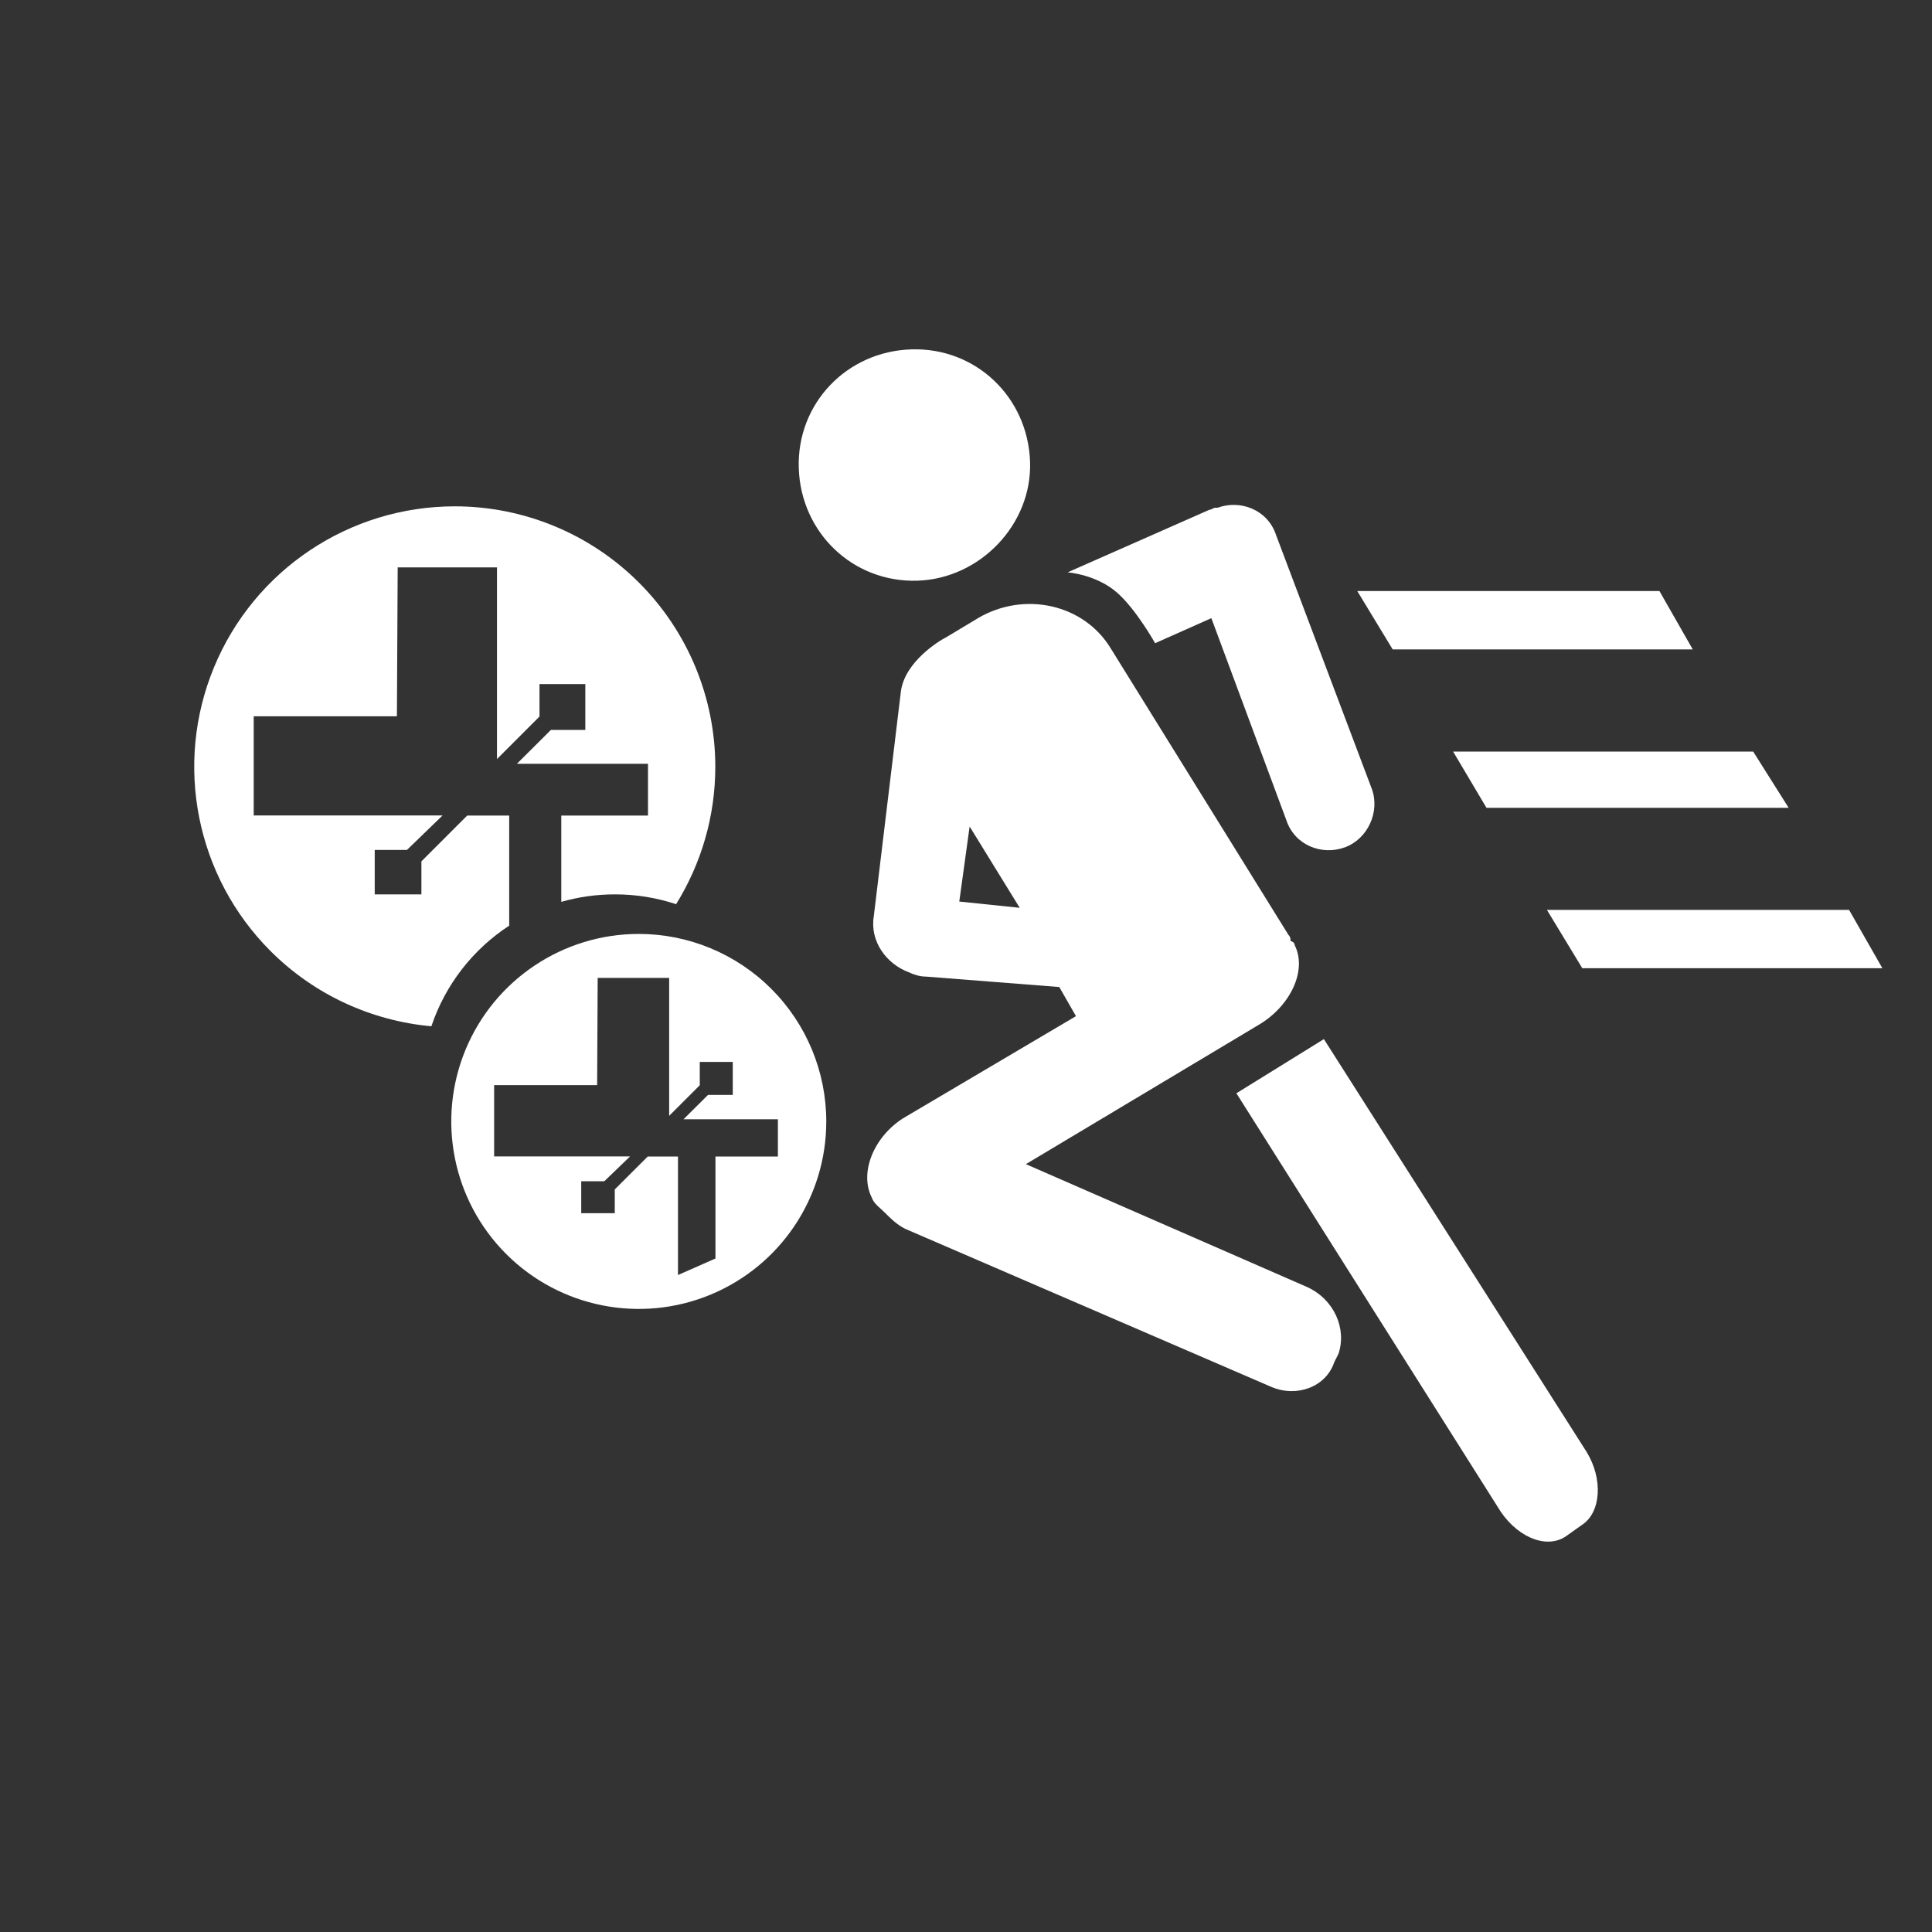 ﻿<?xml version="1.0" encoding="UTF-8" standalone="no"?>
<!DOCTYPE svg PUBLIC "-//W3C//DTD SVG 20010904//EN" "http://www.w3.org/TR/2001/REC-SVG-20010904/DTD/svg10.dtd">
<svg version="1.1" id="Frosty Editor v1.0.6.3" xmlns="http://www.w3.org/2000/svg" d1p1:xlink="http://www.w3.org/1999/xlink" viewBox="0 0 25 25" xmlns:d1p1="xmlns">
  <rect x="0" y="0" width="25" height="25" fill="#333333" stroke="none"/>
  <path stroke="none" fill="#ffffffff" d="M 17.563,7.648 C 18.866,7.648 20.170,7.648 21.473,7.648 21.616,7.900 21.760,8.152 21.904,8.403 20.610,8.403 19.316,8.403 18.021,8.403 17.868,8.152 17.716,7.900 17.563,7.648 Z " />
  <path stroke="none" fill="#ffffffff" d="M 18.803,9.725 C 20.098,9.725 21.392,9.725 22.686,9.725 22.839,9.967 22.992,10.210 23.145,10.453 21.841,10.453 20.538,10.453 19.235,10.453 19.091,10.210 18.947,9.967 18.803,9.725 Z " />
  <path stroke="none" fill="#ffffffff" d="M 20.017,11.774 C 21.320,11.774 22.623,11.774 23.927,11.774 24.070,12.026 24.214,12.277 24.358,12.529 23.064,12.529 21.769,12.529 20.475,12.529 20.322,12.277 20.170,12.026 20.017,11.774 Z " />
  <path stroke="none" fill="#ffffffff" d="M 11.873,7.514 C 11.037,7.541 10.363,6.893 10.336,6.058 10.309,5.222 10.956,4.547 11.792,4.521 12.628,4.494 13.302,5.141 13.329,5.977 13.356,6.786 12.682,7.487 11.873,7.514 11.873,7.514 11.873,7.514 11.873,7.514 Z " />
  <path stroke="none" fill="#ffffffff" d="M 17.401,10.965 C 17.104,11.073 16.754,10.938 16.646,10.615 16.322,9.743 15.999,8.871 15.675,7.999 15.433,8.107 15.190,8.215 14.947,8.323 14.947,8.323 14.705,7.891 14.462,7.675 14.192,7.433 13.815,7.406 13.815,7.406 14.426,7.136 15.037,6.866 15.648,6.597 15.675,6.597 15.702,6.570 15.729,6.570 15.729,6.570 15.729,6.570 15.756,6.570 16.053,6.462 16.403,6.597 16.511,6.920 16.925,8.017 17.338,9.113 17.752,10.210 17.859,10.507 17.698,10.857 17.401,10.965 17.401,10.965 17.401,10.965 17.401,10.965 Z " />
  <path stroke="none" fill="#ffffffff" d="M 13.195,11.747 C 12.934,11.720 12.673,11.693 12.413,11.666 12.458,11.343 12.502,11.019 12.547,10.695 12.763,11.046 12.979,11.397 13.195,11.747 13.195,11.747 13.195,11.747 13.195,11.747 Z M 11.280,15.495 C 11.307,15.576 11.388,15.630 11.442,15.684 11.523,15.765 11.604,15.846 11.711,15.900 13.293,16.583 14.875,17.266 16.457,17.949 16.781,18.084 17.158,17.949 17.266,17.625 17.284,17.590 17.302,17.553 17.320,17.518 17.428,17.194 17.266,16.816 16.916,16.655 15.702,16.124 14.489,15.594 13.275,15.064 14.282,14.462 15.289,13.859 16.295,13.257 16.700,13.014 16.916,12.556 16.754,12.232 16.754,12.205 16.727,12.179 16.700,12.179 16.700,12.152 16.700,12.125 16.673,12.098 15.909,10.866 15.145,9.635 14.381,8.403 14.030,7.810 13.248,7.648 12.655,7.999 12.520,8.080 12.386,8.161 12.251,8.242 12.143,8.296 11.711,8.565 11.658,8.943 11.541,9.913 11.424,10.884 11.307,11.855 11.253,12.179 11.469,12.475 11.765,12.583 11.819,12.610 11.900,12.637 11.981,12.637 12.556,12.682 13.132,12.727 13.707,12.772 13.779,12.898 13.851,13.023 13.923,13.149 13.176,13.590 12.431,14.030 11.685,14.471 11.307,14.713 11.118,15.172 11.280,15.495 11.280,15.495 11.280,15.495 11.280,15.495 Z " />
  <path stroke="none" fill="#ffffffff" d="M 17.131,13.446 C 18.264,15.226 19.396,17.005 20.529,18.785 20.745,19.135 20.718,19.567 20.475,19.729 20.412,19.774 20.349,19.818 20.286,19.863 20.044,20.052 19.666,19.917 19.423,19.567 18.282,17.760 17.140,15.954 15.999,14.147 16.376,13.913 16.754,13.680 17.131,13.446 17.131,13.446 17.131,13.446 17.131,13.446 Z " />
  <path stroke="none" fill="#ffffffff" d="M 5.885,6.552 C 4.521,6.552 3.292,7.373 2.770,8.633 2.248,9.892 2.537,11.343 3.501,12.307 4.071,12.877 4.812,13.210 5.582,13.280 5.763,12.740 6.121,12.283 6.589,11.978 6.589,10.553 6.589,10.553 6.589,10.553 6.046,10.553 6.046,10.553 6.046,10.553 5.848,10.751 5.650,10.948 5.453,11.146 5.453,11.573 5.453,11.573 5.453,11.573 4.849,11.573 4.849,11.573 4.849,11.573 4.849,10.998 4.849,10.998 4.849,10.998 5.266,10.998 5.266,10.998 5.266,10.998 5.420,10.849 5.574,10.701 5.727,10.552 3.283,10.552 3.283,10.552 3.283,10.552 3.283,9.269 3.283,9.269 3.283,9.269 5.136,9.269 5.136,9.269 5.136,9.269 5.139,8.627 5.142,7.984 5.146,7.342 6.431,7.342 6.431,7.342 6.431,7.342 6.431,9.822 6.431,9.822 6.431,9.822 6.981,9.272 6.981,9.272 6.981,9.272 6.981,8.852 6.981,8.852 6.981,8.852 7.574,8.852 7.574,8.852 7.574,8.852 7.574,9.445 7.574,9.445 7.574,9.445 7.129,9.445 7.129,9.445 7.129,9.445 6.982,9.591 6.836,9.737 6.689,9.883 8.385,9.883 8.385,9.883 8.385,9.883 8.385,10.553 8.385,10.553 8.385,10.553 7.263,10.553 7.263,10.553 7.263,10.553 7.263,11.670 7.263,11.670 7.263,11.670 7.483,11.607 7.717,11.573 7.958,11.573 8.235,11.573 8.500,11.618 8.749,11.700 9.073,11.177 9.256,10.565 9.256,9.923 9.256,9.029 8.901,8.171 8.268,7.539 7.636,6.907 6.779,6.552 5.885,6.552 Z " />
  <path stroke="none" fill="#ffffffff" d="M 9.258,14.965 C 9.258,15.405 9.258,15.845 9.258,16.285 9.096,16.356 8.935,16.428 8.773,16.499 8.773,15.987 8.773,15.476 8.773,14.965 8.642,14.965 8.512,14.965 8.382,14.965 8.240,15.107 8.097,15.249 7.955,15.391 7.955,15.494 7.955,15.597 7.955,15.699 7.810,15.699 7.665,15.699 7.521,15.699 7.521,15.561 7.521,15.423 7.521,15.285 7.621,15.285 7.721,15.285 7.820,15.285 7.931,15.178 8.042,15.071 8.153,14.964 7.566,14.964 6.980,14.964 6.394,14.964 6.394,14.656 6.394,14.349 6.394,14.041 6.838,14.041 7.283,14.041 7.727,14.041 7.729,13.579 7.732,13.116 7.734,12.654 8.043,12.654 8.351,12.654 8.659,12.654 8.659,13.249 8.659,13.844 8.659,14.439 8.791,14.307 8.923,14.175 9.055,14.043 9.055,13.942 9.055,13.842 9.055,13.741 9.197,13.741 9.340,13.741 9.482,13.741 9.482,13.883 9.482,14.025 9.482,14.168 9.375,14.168 9.268,14.168 9.162,14.168 9.056,14.273 8.951,14.378 8.845,14.483 9.252,14.483 9.659,14.483 10.066,14.483 10.066,14.643 10.066,14.804 10.066,14.965 9.796,14.965 9.527,14.965 9.258,14.965 Z M 8.266,12.085 C 7.285,12.085 6.400,12.676 6.024,13.583 5.649,14.490 5.856,15.533 6.550,16.227 7.244,16.921 8.288,17.128 9.194,16.753 10.101,16.377 10.692,15.493 10.692,14.512 10.692,13.868 10.436,13.251 9.981,12.796 9.526,12.341 8.909,12.085 8.266,12.085 8.266,12.085 8.266,12.085 8.266,12.085 Z " />
</svg>